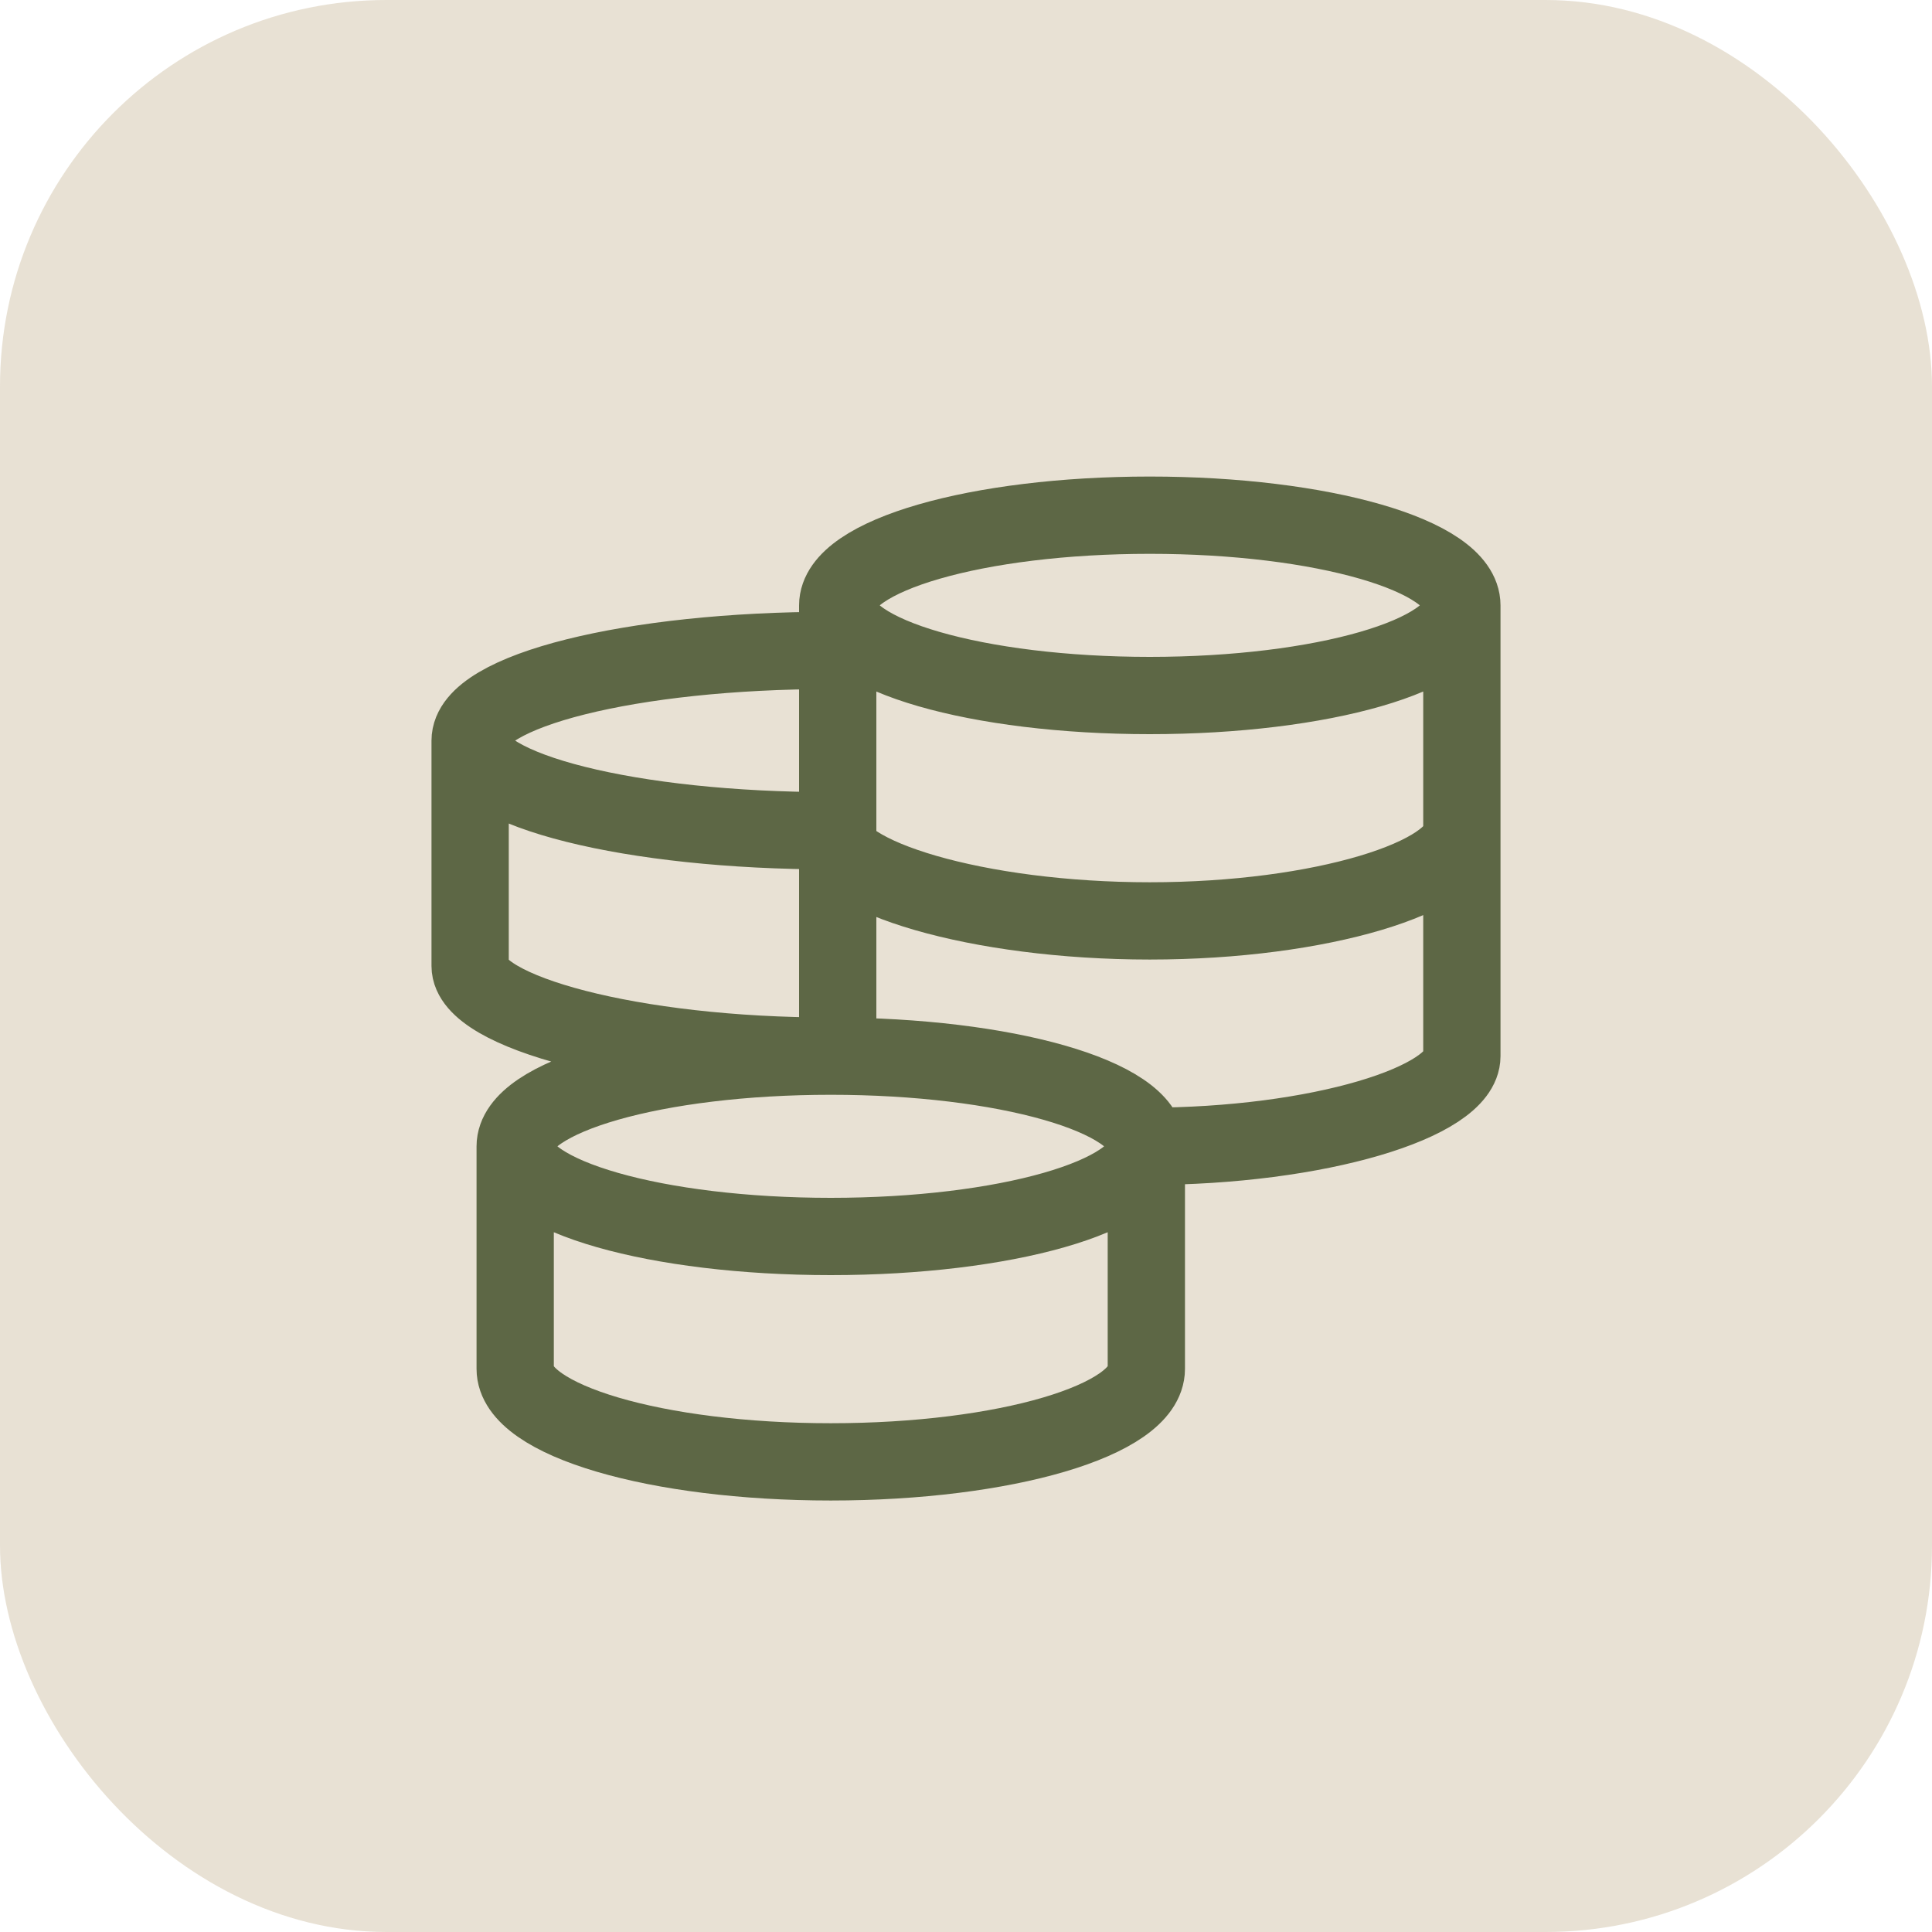 <svg width="50" height="50" viewBox="0 0 50 50" fill="none" xmlns="http://www.w3.org/2000/svg">
<rect opacity="0.2" width="50" height="50" rx="10" fill="#906D2C"/>
<path d="M29.667 29.667C29.667 28.378 26.01 27.333 21.5 27.333M29.667 29.667C29.667 30.956 26.01 32 21.5 32C16.99 32 13.333 30.956 13.333 29.667M29.667 29.667V35.426C29.667 36.755 26.01 37.833 21.5 37.833C16.99 37.833 13.333 36.757 13.333 35.426V29.667M29.667 29.667C34.128 29.667 37.833 28.515 37.833 27.333V15.667M21.5 27.333C16.99 27.333 13.333 28.378 13.333 29.667M21.5 27.333C16.346 27.333 12.167 26.182 12.167 25V19.167M21.5 16.833C16.346 16.833 12.167 17.878 12.167 19.167M12.167 19.167C12.167 20.456 16.346 21.5 21.5 21.5C21.5 22.682 25.295 23.833 29.756 23.833C34.217 23.833 37.833 22.682 37.833 21.5M37.833 15.667C37.833 14.377 34.217 13.333 29.756 13.333C25.295 13.333 21.68 14.377 21.68 15.667M37.833 15.667C37.833 16.956 34.217 18 29.756 18C25.296 18 21.68 16.956 21.68 15.667M21.68 15.667V27.527" stroke="#5D6745" stroke-width="2"/>
</svg>
